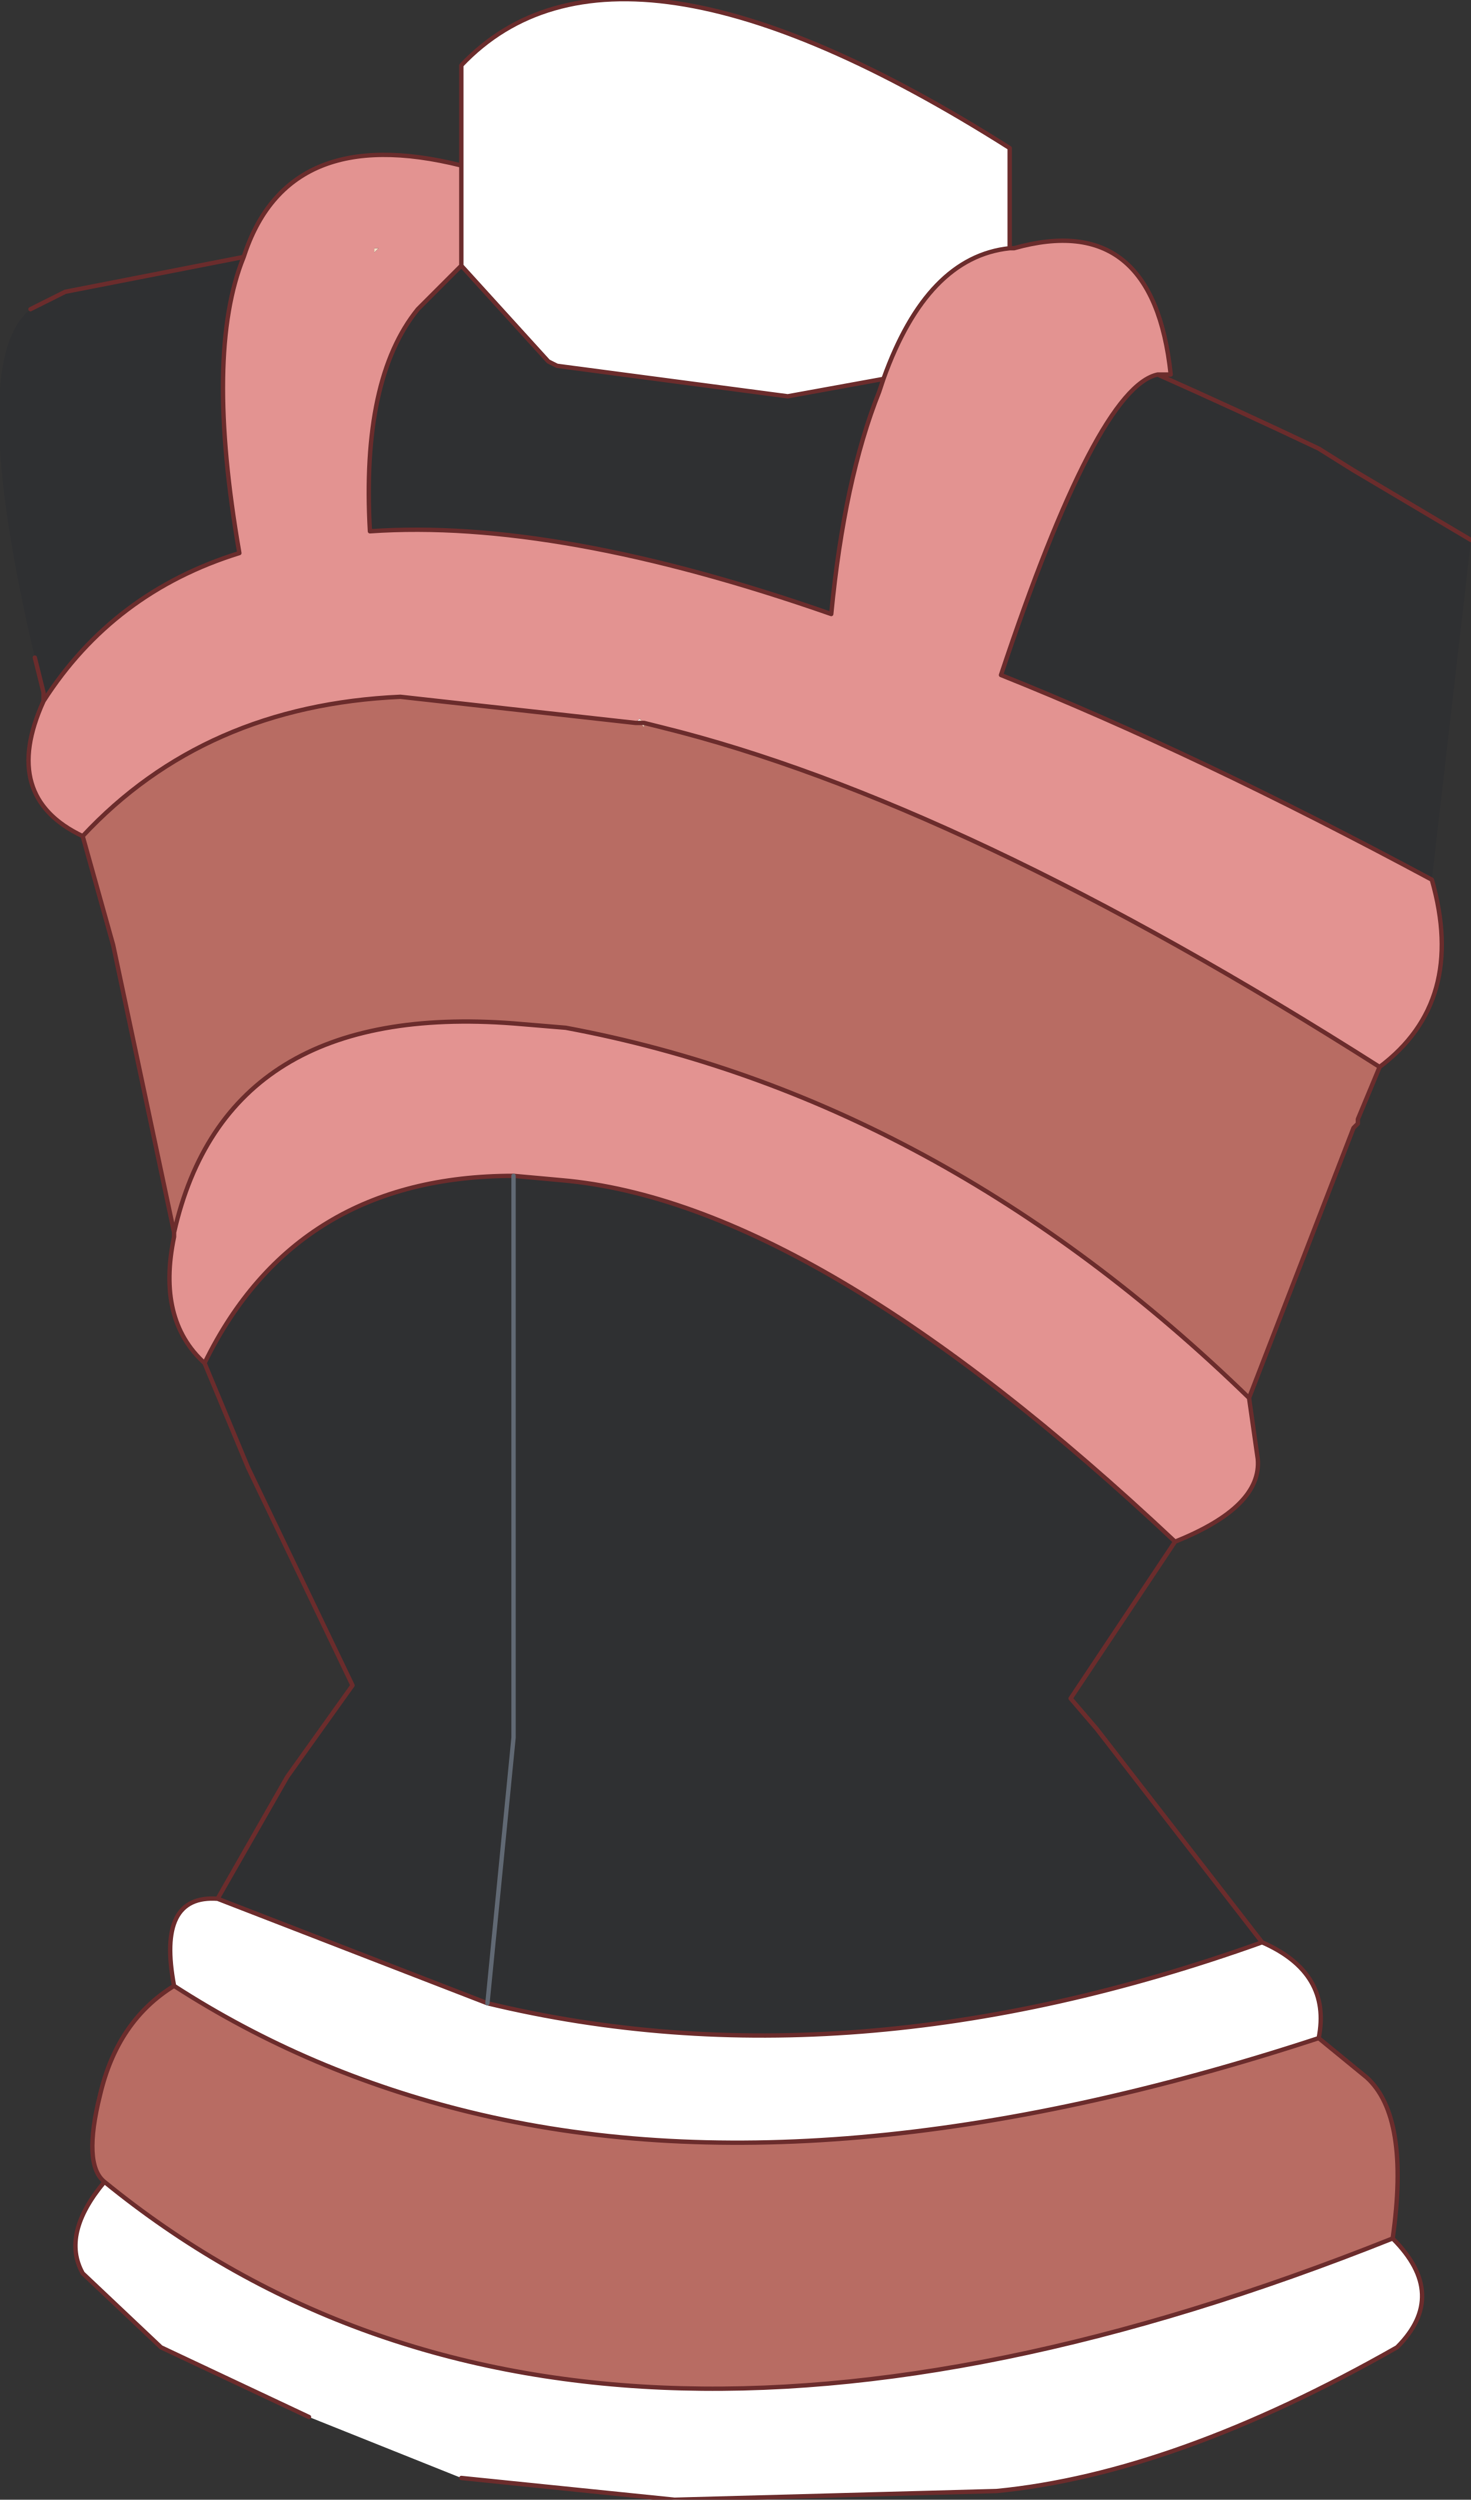 <?xml version="1.0" encoding="UTF-8" standalone="no"?>
<svg xmlns:xlink="http://www.w3.org/1999/xlink" height="28.7px" width="16.9px" xmlns="http://www.w3.org/2000/svg">
  <rect width="100%" height="100%" fill="#333333" stroke="none"/>
  <g transform="matrix(1.0, 0.0, 0.0, 1.0, 8.65, 13.45)">
    <path d="M5.85 8.85 Q6.65 9.2 6.5 9.95 0.85 11.8 -3.25 10.8 -5.1 10.35 -6.65 9.35 -6.85 8.3 -6.15 8.35 L-3.05 9.55 Q1.1 10.55 5.85 8.85 M7.35 12.25 Q8.0 12.9 7.4 13.5 4.85 14.95 2.8 15.15 L-0.9 15.25 -3.35 15.0 -5.1 14.3 -6.8 13.5 -7.7 12.65 Q-7.95 12.2 -7.45 11.6 -2.05 16.0 7.35 12.25 M-3.35 -11.55 L-3.35 -12.7 Q-1.55 -14.6 2.95 -11.75 L2.95 -10.6 Q2.0 -10.5 1.5 -9.1 L0.4 -8.9 -2.25 -9.25 -2.35 -9.3 -3.35 -10.4 -3.35 -11.55 M-1.3 -5.2 L-1.3 -5.15 -1.35 -5.15 -1.3 -5.2" fill="#ffffff" fill-rule="evenodd" stroke="none"/>
    <path d="M4.65 -9.15 Q5.55 -8.75 6.5 -8.3 L6.9 -8.05 8.25 -7.25 7.8 -3.35 Q5.1 -4.8 2.85 -5.7 3.95 -9.0 4.65 -9.15 M4.85 4.25 L3.65 6.05 3.95 6.4 5.85 8.85 Q1.1 10.55 -3.05 9.55 L-6.15 8.35 -5.35 6.95 -4.6 5.9 -5.8 3.4 -6.3 2.2 Q-5.25 0.05 -2.75 0.05 L-2.2 0.1 Q0.7 0.35 4.85 4.25 M-8.15 -5.4 L-8.15 -5.5 -8.25 -5.9 Q-9.05 -9.3 -8.3 -9.9 L-8.0 -10.05 -7.9 -10.1 -5.85 -10.5 Q-6.3 -9.4 -5.9 -7.1 -7.35 -6.65 -8.15 -5.4 M1.5 -9.1 L1.45 -8.95 Q1.05 -7.95 0.9 -6.4 -2.25 -7.5 -4.4 -7.35 -4.5 -9.1 -3.85 -9.9 L-3.35 -10.4 -2.35 -9.3 -2.4 -9.3 -2.25 -9.25 0.4 -8.9 1.5 -9.1 M-3.05 9.55 L-2.75 6.5 -2.75 0.05 -2.75 6.5 -3.05 9.55" fill="#2f3032" fill-rule="evenodd" stroke="none"/>
    <path d="M-4.35 -10.6 L-4.15 -10.6 -4.3 -10.6 -4.35 -10.6" fill="#fbd0c6" fill-rule="evenodd" stroke="none"/>
    <path d="M-4.35 -10.6 L-4.3 -10.6 -4.35 -10.55 -4.35 -10.6" fill="#f5dfc5" fill-rule="evenodd" stroke="none"/>
    <path d="M-1.25 -5.15 L-1.3 -5.15 -1.25 -5.15 -1.25 -5.1 -1.3 -5.15 -1.3 -5.2 -1.25 -5.15" fill="#ffdfc8" fill-rule="evenodd" stroke="none"/>
    <path d="M-6.15 8.35 L-5.35 6.95 -6.15 8.35" fill="#e0e0e0" fill-rule="evenodd" stroke="none"/>
    <path d="M7.8 -3.35 Q8.2 -1.95 7.2 -1.2 2.4 -4.25 -1.05 -5.1 L-1.25 -5.15 -1.3 -5.2 -1.35 -5.15 -4.05 -5.45 Q-6.3 -5.35 -7.7 -3.85 -8.65 -4.3 -8.15 -5.4 -7.35 -6.65 -5.9 -7.1 -6.3 -9.4 -5.85 -10.5 -5.35 -12.05 -3.35 -11.55 L-3.35 -10.4 -3.85 -9.9 Q-4.5 -9.1 -4.4 -7.35 -2.25 -7.5 0.9 -6.4 1.05 -7.95 1.45 -8.95 L1.5 -9.1 Q2.0 -10.5 2.95 -10.6 L3.0 -10.6 Q4.6 -11.05 4.8 -9.15 L4.65 -9.15 Q3.95 -9.0 2.85 -5.7 5.1 -4.8 7.8 -3.35 M5.7 2.6 L5.8 3.3 Q5.85 3.85 4.85 4.25 0.7 0.35 -2.2 0.1 L-2.75 0.05 Q-5.25 0.05 -6.3 2.2 -6.85 1.7 -6.65 0.75 L-6.65 0.7 Q-6.05 -1.95 -2.75 -1.7 L-2.15 -1.65 Q2.15 -0.85 5.7 2.6 M-4.3 -10.6 L-4.15 -10.6 -4.35 -10.6 -4.35 -10.55 -4.3 -10.6" fill="#e39391" fill-rule="evenodd" stroke="none"/>
    <path d="M7.2 -1.2 L6.95 -0.6 6.95 -0.55 6.9 -0.5 5.7 2.6 Q2.15 -0.85 -2.15 -1.65 L-2.75 -1.7 Q-6.05 -1.95 -6.65 0.7 L-7.35 -2.6 -7.7 -3.85 Q-6.3 -5.35 -4.05 -5.45 L-1.35 -5.15 -1.3 -5.15 -1.25 -5.1 -1.25 -5.15 -1.05 -5.1 Q2.4 -4.25 7.2 -1.2 M6.5 9.95 L7.05 10.4 Q7.55 10.85 7.35 12.25 -2.05 16.0 -7.45 11.6 -7.7 11.4 -7.5 10.6 -7.3 9.75 -6.65 9.35 -5.1 10.35 -3.25 10.8 0.85 11.8 6.5 9.95" fill="#b86c63" fill-rule="evenodd" stroke="none"/>
    <path d="M4.65 -9.15 Q5.55 -8.75 6.5 -8.3 L6.9 -8.05 8.25 -7.25 M7.8 -3.35 Q8.2 -1.95 7.2 -1.2 L6.95 -0.6 6.95 -0.55 6.9 -0.5 5.7 2.6 5.8 3.3 Q5.85 3.85 4.85 4.25 L3.65 6.05 3.95 6.4 5.85 8.85 Q6.65 9.2 6.5 9.95 L7.05 10.4 Q7.55 10.85 7.35 12.25 8.0 12.9 7.4 13.5 4.85 14.95 2.8 15.15 L-0.9 15.25 -3.35 15.0 M-5.1 14.3 L-6.8 13.5 -7.7 12.65 Q-7.95 12.2 -7.45 11.6 -7.7 11.4 -7.5 10.6 -7.3 9.75 -6.65 9.35 -6.85 8.3 -6.15 8.35 L-5.35 6.95 -4.6 5.9 -5.8 3.4 -6.3 2.2 Q-6.85 1.7 -6.65 0.75 L-6.65 0.7 -7.35 -2.6 -7.7 -3.85 Q-8.65 -4.3 -8.15 -5.4 L-8.15 -5.5 -8.25 -5.9 M-8.3 -9.9 L-8.0 -10.05 -7.9 -10.1 -5.85 -10.5 Q-5.35 -12.05 -3.35 -11.55 L-3.35 -12.7 Q-1.55 -14.6 2.95 -11.75 L2.95 -10.6 3.0 -10.6 Q4.6 -11.05 4.8 -9.15 L4.65 -9.15 Q3.95 -9.0 2.85 -5.7 5.1 -4.8 7.8 -3.35 M1.5 -9.1 Q2.0 -10.5 2.95 -10.6 M-3.35 -10.4 L-3.85 -9.9 Q-4.5 -9.1 -4.4 -7.35 -2.25 -7.5 0.9 -6.4 1.05 -7.95 1.45 -8.95 L1.5 -9.1 0.4 -8.9 -2.25 -9.25 -2.35 -9.3 -3.35 -10.4 -3.35 -11.55 M-5.85 -10.5 Q-6.3 -9.4 -5.9 -7.1 -7.35 -6.65 -8.15 -5.4 M-1.3 -5.15 L-1.25 -5.15 -1.05 -5.1 Q2.4 -4.25 7.2 -1.2 M-1.3 -5.15 L-1.35 -5.15 -4.05 -5.45 Q-6.3 -5.35 -7.7 -3.85 M5.7 2.6 Q2.15 -0.85 -2.15 -1.65 L-2.75 -1.7 Q-6.05 -1.95 -6.65 0.7 M-6.3 2.2 Q-5.25 0.05 -2.75 0.05 L-2.2 0.1 Q0.7 0.35 4.85 4.25 M-3.05 9.55 Q1.1 10.55 5.85 8.85 M-3.05 9.55 L-6.15 8.35 M-6.65 9.35 Q-5.1 10.35 -3.25 10.8 0.85 11.8 6.5 9.95 M-7.45 11.6 Q-2.05 16.0 7.35 12.25" fill="none" stroke="#6b2c2c" stroke-linecap="round" stroke-linejoin="round" stroke-width="0.05"/>
    <path d="M-2.75 0.05 L-2.75 6.5 -3.05 9.55" fill="none" stroke="#616974" stroke-linecap="round" stroke-linejoin="round" stroke-width="0.05"/>
  </g>
</svg>

